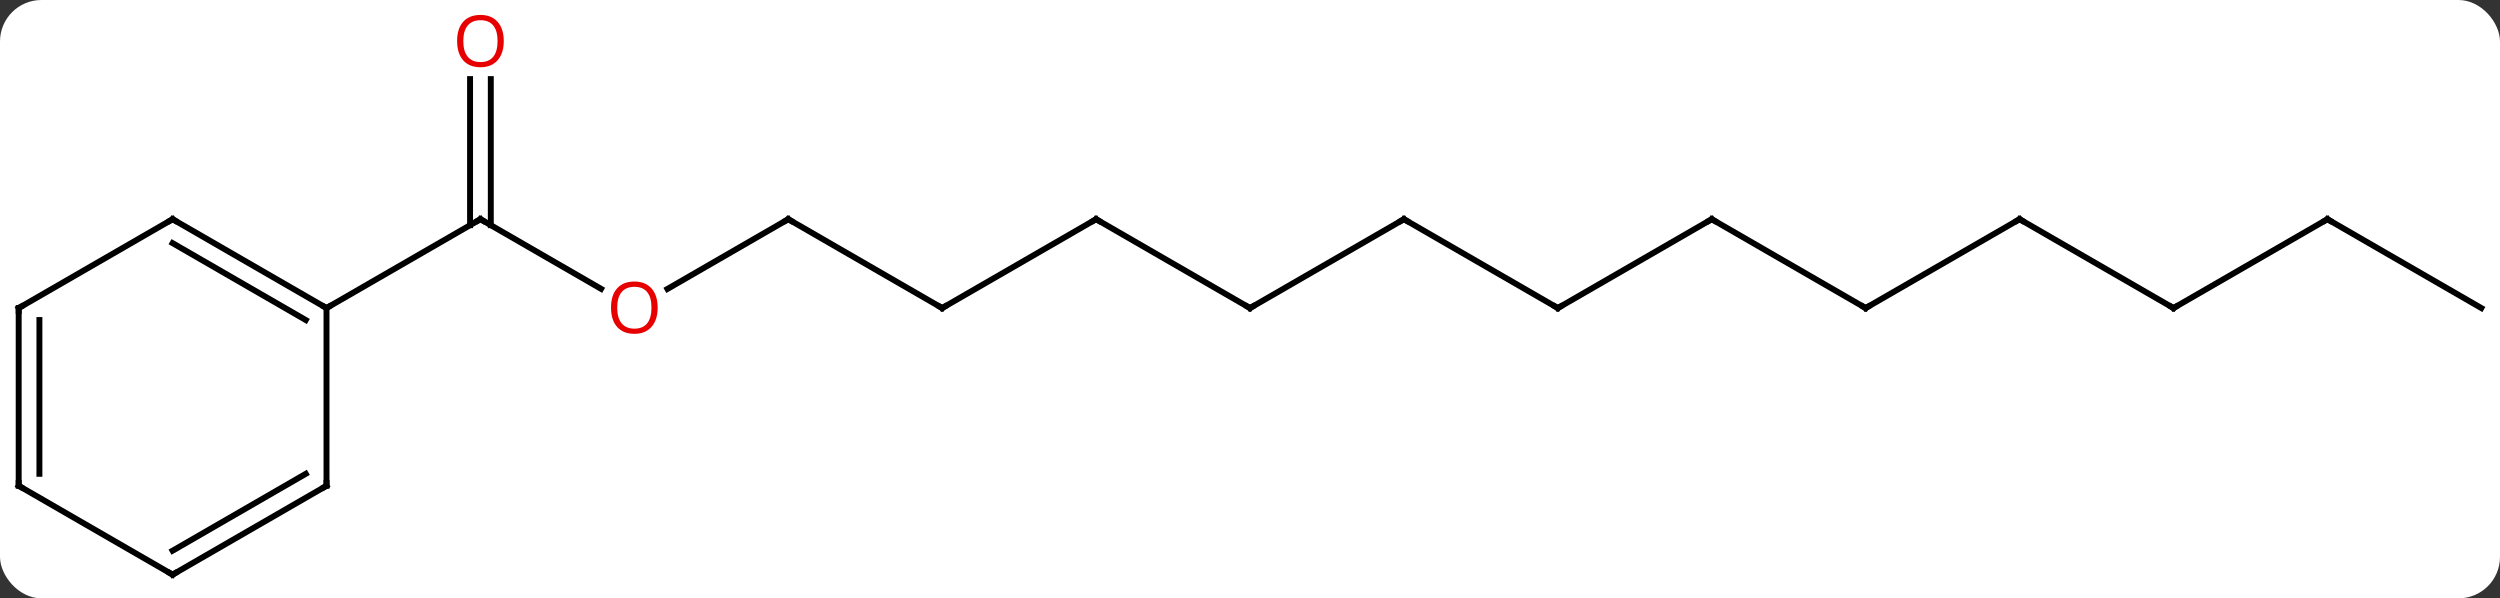<svg width="422" viewBox="0 0 422 101" style="fill-opacity:1; color-rendering:auto; color-interpolation:auto; text-rendering:auto; stroke:black; stroke-linecap:square; stroke-miterlimit:10; shape-rendering:auto; stroke-opacity:1; fill:black; stroke-dasharray:none; font-weight:normal; stroke-width:1; font-family:'Open Sans'; font-style:normal; stroke-linejoin:miter; font-size:12; stroke-dashoffset:0; image-rendering:auto;" height="101" class="cas-substance-image" xmlns:xlink="http://www.w3.org/1999/xlink" xmlns="http://www.w3.org/2000/svg"><rect x="0" y="0" width="422" height="101" fill="#333333" stroke="none"/><svg class="cas-substance-single-component"><rect y="0" x="0" width="422" stroke="none" ry="7" rx="7" height="101" fill="white" class="cas-substance-group"/><svg y="0" x="0" width="422" viewBox="0 0 422 101" style="fill:black;" height="101" class="cas-substance-single-component-image"><svg><g><g transform="translate(211,52)" style="text-rendering:geometricPrecision; color-rendering:optimizeQuality; color-interpolation:linearRGB; stroke-linecap:butt; image-rendering:optimizeQuality;"><line y2="-3.241" y1="-15" x2="-109.537" x1="-129.903" style="fill:none;"/><line y2="-38.648" y1="-13.99" x2="-128.153" x1="-128.153" style="fill:none;"/><line y2="-38.648" y1="-13.99" x2="-131.653" x1="-131.653" style="fill:none;"/><line y2="0" y1="-15" x2="-155.886" x1="-129.903" style="fill:none;"/><line y2="-15" y1="-3.226" x2="-77.943" x1="-98.335" style="fill:none;"/><line y2="0" y1="-15" x2="-51.963" x1="-77.943" style="fill:none;"/><line y2="-15" y1="0" x2="-25.98" x1="-51.963" style="fill:none;"/><line y2="0" y1="-15" x2="0" x1="-25.98" style="fill:none;"/><line y2="-15" y1="0" x2="25.98" x1="0" style="fill:none;"/><line y2="0" y1="-15" x2="51.963" x1="25.98" style="fill:none;"/><line y2="-15" y1="0" x2="77.943" x1="51.963" style="fill:none;"/><line y2="0" y1="-15" x2="103.923" x1="77.943" style="fill:none;"/><line y2="-15" y1="0" x2="129.903" x1="103.923" style="fill:none;"/><line y2="0" y1="-15" x2="155.886" x1="129.903" style="fill:none;"/><line y2="-15" y1="0" x2="181.866" x1="155.886" style="fill:none;"/><line y2="0" y1="-15" x2="207.846" x1="181.866" style="fill:none;"/><line y2="-15" y1="0" x2="-181.866" x1="-155.886" style="fill:none;"/><line y2="-10.959" y1="2.021" x2="-181.866" x1="-159.386" style="fill:none;"/><line y2="30" y1="0" x2="-155.886" x1="-155.886" style="fill:none;"/><line y2="0" y1="-15" x2="-207.846" x1="-181.866" style="fill:none;"/><line y2="45" y1="30" x2="-181.866" x1="-155.886" style="fill:none;"/><line y2="40.959" y1="27.979" x2="-181.866" x1="-159.386" style="fill:none;"/><line y2="30" y1="0" x2="-207.846" x1="-207.846" style="fill:none;"/><line y2="27.979" y1="2.021" x2="-204.346" x1="-204.346" style="fill:none;"/><line y2="30" y1="45" x2="-207.846" x1="-181.866" style="fill:none;"/><path style="fill:none; stroke-miterlimit:5;" d="M-129.47 -14.75 L-129.903 -15 L-130.336 -14.75"/></g><g transform="translate(211,52)" style="stroke-linecap:butt; fill:rgb(230,0,0); text-rendering:geometricPrecision; color-rendering:optimizeQuality; image-rendering:optimizeQuality; font-family:'Open Sans'; stroke:rgb(230,0,0); color-interpolation:linearRGB; stroke-miterlimit:5;"><path style="stroke:none;" d="M-99.986 -0.07 Q-99.986 1.992 -101.025 3.172 Q-102.064 4.352 -103.907 4.352 Q-105.798 4.352 -106.829 3.188 Q-107.861 2.023 -107.861 -0.086 Q-107.861 -2.18 -106.829 -3.328 Q-105.798 -4.477 -103.907 -4.477 Q-102.048 -4.477 -101.017 -3.305 Q-99.986 -2.133 -99.986 -0.07 ZM-106.814 -0.07 Q-106.814 1.664 -106.071 2.57 Q-105.329 3.477 -103.907 3.477 Q-102.486 3.477 -101.759 2.578 Q-101.032 1.68 -101.032 -0.07 Q-101.032 -1.805 -101.759 -2.695 Q-102.486 -3.586 -103.907 -3.586 Q-105.329 -3.586 -106.071 -2.688 Q-106.814 -1.789 -106.814 -0.07 Z"/><path style="stroke:none;" d="M-125.966 -45.07 Q-125.966 -43.008 -127.005 -41.828 Q-128.044 -40.648 -129.887 -40.648 Q-131.778 -40.648 -132.809 -41.812 Q-133.84 -42.977 -133.84 -45.086 Q-133.84 -47.18 -132.809 -48.328 Q-131.778 -49.477 -129.887 -49.477 Q-128.028 -49.477 -126.997 -48.305 Q-125.966 -47.133 -125.966 -45.07 ZM-132.794 -45.07 Q-132.794 -43.336 -132.051 -42.43 Q-131.309 -41.523 -129.887 -41.523 Q-128.465 -41.523 -127.739 -42.422 Q-127.012 -43.32 -127.012 -45.07 Q-127.012 -46.805 -127.739 -47.695 Q-128.465 -48.586 -129.887 -48.586 Q-131.309 -48.586 -132.051 -47.688 Q-132.794 -46.789 -132.794 -45.07 Z"/><path style="fill:none; stroke:black;" d="M-78.376 -14.75 L-77.943 -15 L-77.51 -14.75"/><path style="fill:none; stroke:black;" d="M-52.396 -0.25 L-51.963 0 L-51.53 -0.25"/><path style="fill:none; stroke:black;" d="M-26.413 -14.75 L-25.98 -15 L-25.547 -14.75"/><path style="fill:none; stroke:black;" d="M-0.433 -0.25 L0 0 L0.433 -0.25"/><path style="fill:none; stroke:black;" d="M25.547 -14.75 L25.98 -15 L26.413 -14.75"/><path style="fill:none; stroke:black;" d="M51.53 -0.25 L51.963 0 L52.396 -0.25"/><path style="fill:none; stroke:black;" d="M77.51 -14.75 L77.943 -15 L78.376 -14.75"/><path style="fill:none; stroke:black;" d="M103.49 -0.25 L103.923 0 L104.356 -0.25"/><path style="fill:none; stroke:black;" d="M129.47 -14.75 L129.903 -15 L130.336 -14.75"/><path style="fill:none; stroke:black;" d="M155.453 -0.25 L155.886 0 L156.319 -0.25"/><path style="fill:none; stroke:black;" d="M181.433 -14.75 L181.866 -15 L182.299 -14.75"/><path style="fill:none; stroke:black;" d="M-156.319 -0.25 L-155.886 0 L-155.453 -0.25"/><path style="fill:none; stroke:black;" d="M-181.433 -14.75 L-181.866 -15 L-182.299 -14.75"/><path style="fill:none; stroke:black;" d="M-155.886 29.5 L-155.886 30 L-156.319 30.25"/><path style="fill:none; stroke:black;" d="M-207.413 -0.25 L-207.846 0 L-207.846 0.5"/><path style="fill:none; stroke:black;" d="M-181.433 44.75 L-181.866 45 L-182.299 44.75"/><path style="fill:none; stroke:black;" d="M-207.846 29.5 L-207.846 30 L-207.413 30.25"/></g></g></svg></svg></svg></svg>